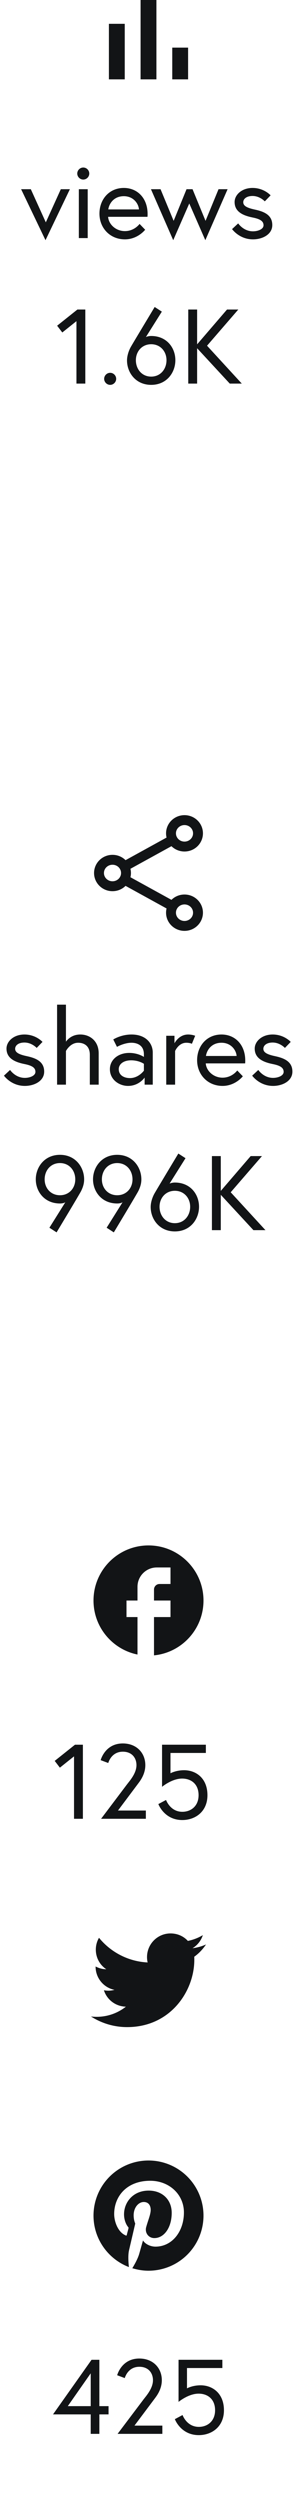 <svg width="45" height="378" viewBox="0 0 45 378" fill="none" xmlns="http://www.w3.org/2000/svg">
<path d="M18.9 12H16.5V3.6H18.9V12ZM23.7 12H21.3V0H23.7V6V12ZM28.5 12H26.1V7.2H28.5V12Z" fill="#121416"/>
<path d="M3.198 28.608L6.894 36.32L10.59 28.608H9.214L6.942 33.616L4.67 28.608H3.198ZM11.944 36H13.288V28.608H11.944V36ZM11.704 26.24C11.704 26.736 12.12 27.152 12.616 27.152C13.112 27.152 13.528 26.736 13.528 26.24C13.528 25.744 13.112 25.328 12.616 25.328C12.12 25.328 11.704 25.744 11.704 26.24ZM18.763 28.416C16.539 28.416 15.067 30.144 15.067 32.304C15.067 34.496 16.683 36.192 18.923 36.192C20.875 36.192 21.995 34.736 21.995 34.736L21.147 33.856C21.147 33.856 20.379 34.944 18.923 34.944C17.531 34.944 16.459 33.904 16.379 32.784H22.347C22.363 32.608 22.363 32.496 22.363 32.352C22.363 29.968 20.827 28.416 18.763 28.416ZM16.411 31.664C16.507 30.896 17.163 29.664 18.763 29.664C20.251 29.664 21.003 30.832 21.051 31.664H16.411ZM22.87 28.608L26.246 36.32L28.678 30.768L31.11 36.32L34.486 28.608H33.11L31.142 33.392L29.174 28.608H28.262L26.31 33.392L24.326 28.608H22.87ZM35.161 34.64C35.161 34.64 36.249 36.192 38.329 36.192C39.753 36.192 41.257 35.456 41.257 34.032C41.257 32.528 40.057 32 38.649 31.696C37.433 31.44 36.857 31.136 36.857 30.576C36.857 30.096 37.321 29.632 38.265 29.632C39.385 29.632 40.121 30.448 40.121 30.448L41.001 29.536C41.001 29.536 40.009 28.416 38.265 28.416C36.617 28.416 35.545 29.472 35.545 30.544C35.545 31.936 36.665 32.56 38.249 32.88C39.385 33.104 39.929 33.424 39.929 34.064C39.929 34.656 39.081 34.976 38.329 34.976C36.873 34.976 36.089 33.776 36.089 33.776L35.161 34.64ZM8.655 49.248L9.439 50.272L11.583 48.56V58H12.927V46.8H11.727L8.655 49.248ZM15.78 57.28C15.78 57.776 16.196 58.192 16.692 58.192C17.188 58.192 17.604 57.776 17.604 57.28C17.604 56.784 17.188 56.368 16.692 56.368C16.196 56.368 15.78 56.784 15.78 57.28ZM24.523 47.12L23.435 46.416C23.435 46.416 20.011 52.096 19.787 52.512C19.467 53.104 19.243 53.856 19.243 54.496C19.243 56.336 20.555 58.192 22.907 58.192C25.259 58.192 26.571 56.336 26.571 54.464C26.571 52.576 25.259 50.8 22.907 50.8C22.443 50.8 22.107 50.96 22.107 50.96L24.523 47.12ZM22.907 52.048C24.315 52.048 25.227 53.152 25.227 54.464C25.227 55.776 24.347 56.944 22.907 56.944C21.467 56.944 20.587 55.776 20.587 54.464C20.587 53.152 21.499 52.048 22.907 52.048ZM29.867 46.8H28.523V58H29.867V52.656L34.811 58H36.635L31.371 52.272L36.107 46.8H34.395L29.867 52.064V46.8Z" fill="#121416"/>
<path d="M17.046 134C18.175 134 19.091 133.105 19.091 132C19.091 130.895 18.175 130 17.046 130C15.916 130 15 130.895 15 132C15 133.105 15.916 134 17.046 134Z" stroke="#121416" stroke-width="1.5" stroke-linecap="round" stroke-linejoin="round"/>
<path d="M27.955 128C29.084 128 30 127.105 30 126C30 124.895 29.084 124 27.955 124C26.825 124 25.909 124.895 25.909 126C25.909 127.105 26.825 128 27.955 128Z" stroke="#121416" stroke-width="1.5" stroke-linecap="round" stroke-linejoin="round"/>
<path d="M27.955 140C29.084 140 30 139.105 30 138C30 136.895 29.084 136 27.955 136C26.825 136 25.909 136.895 25.909 138C25.909 139.105 26.825 140 27.955 140Z" stroke="#121416" stroke-width="1.5" stroke-linecap="round" stroke-linejoin="round"/>
<path d="M18.828 132.98L26.172 137.02M26.172 126.98L18.828 131.02" stroke="#121416" stroke-width="1.5" stroke-linecap="round" stroke-linejoin="round"/>
<path d="M0.599 162.64C0.599 162.64 1.687 164.192 3.767 164.192C5.191 164.192 6.695 163.456 6.695 162.032C6.695 160.528 5.495 160 4.087 159.696C2.871 159.44 2.295 159.136 2.295 158.576C2.295 158.096 2.759 157.632 3.703 157.632C4.823 157.632 5.559 158.448 5.559 158.448L6.439 157.536C6.439 157.536 5.447 156.416 3.703 156.416C2.055 156.416 0.983 157.472 0.983 158.544C0.983 159.936 2.103 160.56 3.687 160.88C4.823 161.104 5.367 161.424 5.367 162.064C5.367 162.656 4.519 162.976 3.767 162.976C2.311 162.976 1.527 161.776 1.527 161.776L0.599 162.64ZM12.168 156.416C10.888 156.416 10.216 157.184 9.992 157.504V151.904H8.648V164H9.992V158.912C9.992 158.912 10.632 157.664 11.832 157.664C12.824 157.664 13.608 158.208 13.608 159.472V164H14.952V159.248C14.952 157.424 13.64 156.416 12.168 156.416ZM19.929 156.416C18.313 156.416 17.161 157.168 17.161 157.168L17.721 158.288C17.721 158.288 18.809 157.664 19.929 157.664C20.521 157.664 21.801 157.872 21.801 159.408V159.808C21.801 159.808 20.937 159.2 19.577 159.2C17.913 159.2 16.649 160.224 16.649 161.664C16.649 163.264 18.073 164.192 19.401 164.192C21.081 164.192 21.913 162.928 21.913 162.928V164H23.145V159.136C23.145 157.76 22.105 156.416 19.929 156.416ZM19.689 163.008C18.857 163.008 17.993 162.624 17.993 161.664C17.993 160.896 18.713 160.32 19.865 160.32C21.065 160.32 21.801 160.848 21.801 160.848V161.888C21.801 161.888 21.001 163.008 19.689 163.008ZM28.5 156.416C27.092 156.416 26.436 157.744 26.436 157.744V156.608H25.188V164H26.532V158.912C26.532 158.912 27.06 157.664 28.228 157.664C28.788 157.664 29.076 157.824 29.076 157.824L29.572 156.608C29.572 156.608 29.108 156.416 28.5 156.416ZM33.56 156.416C31.336 156.416 29.864 158.144 29.864 160.304C29.864 162.496 31.48 164.192 33.72 164.192C35.672 164.192 36.792 162.736 36.792 162.736L35.944 161.856C35.944 161.856 35.176 162.944 33.72 162.944C32.328 162.944 31.256 161.904 31.176 160.784H37.144C37.16 160.608 37.16 160.496 37.16 160.352C37.16 157.968 35.624 156.416 33.56 156.416ZM31.208 159.664C31.304 158.896 31.96 157.664 33.56 157.664C35.048 157.664 35.8 158.832 35.848 159.664H31.208ZM38.208 162.64C38.208 162.64 39.296 164.192 41.376 164.192C42.8 164.192 44.304 163.456 44.304 162.032C44.304 160.528 43.104 160 41.696 159.696C40.48 159.44 39.904 159.136 39.904 158.576C39.904 158.096 40.368 157.632 41.312 157.632C42.432 157.632 43.168 158.448 43.168 158.448L44.048 157.536C44.048 157.536 43.056 156.416 41.312 156.416C39.664 156.416 38.592 157.472 38.592 158.544C38.592 159.936 39.712 160.56 41.296 160.88C42.432 161.104 42.976 161.424 42.976 162.064C42.976 162.656 42.128 162.976 41.376 162.976C39.92 162.976 39.136 161.776 39.136 161.776L38.208 162.64ZM7.485 185.632L8.573 186.336C8.573 186.336 12.077 180.528 12.301 180.064C12.573 179.504 12.749 178.96 12.749 178.32C12.749 176.48 11.437 174.608 9.085 174.608C6.733 174.608 5.421 176.48 5.421 178.32C5.421 180.16 6.733 181.968 9.085 181.968C9.661 181.968 9.901 181.776 9.901 181.776L7.485 185.632ZM9.085 180.72C7.677 180.72 6.765 179.632 6.765 178.32C6.765 177.008 7.645 175.856 9.085 175.856C10.525 175.856 11.405 177.008 11.405 178.32C11.405 179.632 10.493 180.72 9.085 180.72ZM16.157 185.632L17.245 186.336C17.245 186.336 20.749 180.528 20.973 180.064C21.245 179.504 21.421 178.96 21.421 178.32C21.421 176.48 20.109 174.608 17.757 174.608C15.405 174.608 14.093 176.48 14.093 178.32C14.093 180.16 15.405 181.968 17.757 181.968C18.333 181.968 18.573 181.776 18.573 181.776L16.157 185.632ZM17.757 180.72C16.349 180.72 15.437 179.632 15.437 178.32C15.437 177.008 16.317 175.856 17.757 175.856C19.197 175.856 20.077 177.008 20.077 178.32C20.077 179.632 19.165 180.72 17.757 180.72ZM28.109 175.12L27.021 174.416C27.021 174.416 23.597 180.096 23.373 180.512C23.053 181.104 22.829 181.856 22.829 182.496C22.829 184.336 24.141 186.192 26.493 186.192C28.845 186.192 30.157 184.336 30.157 182.464C30.157 180.576 28.845 178.8 26.493 178.8C26.029 178.8 25.693 178.96 25.693 178.96L28.109 175.12ZM26.493 180.048C27.901 180.048 28.813 181.152 28.813 182.464C28.813 183.776 27.933 184.944 26.493 184.944C25.053 184.944 24.173 183.776 24.173 182.464C24.173 181.152 25.085 180.048 26.493 180.048ZM33.453 174.8H32.109V186H33.453V180.656L38.397 186H40.221L34.957 180.272L39.693 174.8H37.981L33.453 180.064V174.8Z" fill="#121416"/>
<path d="M30.833 242C30.833 237.4 27.1 233.667 22.5 233.667C17.9 233.667 14.167 237.4 14.167 242C14.167 246.033 17.033 249.392 20.833 250.167V244.5H19.167V242H20.833V239.917C20.833 238.308 22.142 237 23.75 237H25.833V239.5H24.167C23.708 239.5 23.333 239.875 23.333 240.333V242H25.833V244.5H23.333V250.292C27.542 249.875 30.833 246.325 30.833 242Z" fill="#121416"/>
<path d="M8.288 266.248L9.072 267.272L11.216 265.56V275H12.56V263.8H11.36L8.288 266.248ZM15.316 275H22.1V273.752H17.876L20.852 269.784C21.092 269.448 22.02 268.392 22.02 266.888C22.02 265.032 20.676 263.608 18.612 263.608C15.892 263.608 15.252 266.136 15.252 266.136L16.404 266.568C16.404 266.568 16.836 264.856 18.612 264.856C20.004 264.856 20.676 265.816 20.676 266.888C20.676 268.12 19.668 269.24 19.252 269.784L15.316 275ZM31.432 271.432C31.432 268.872 29.704 267.656 27.896 267.656C26.648 267.656 25.832 268.12 25.832 268.12V265.048H31.192V263.8H24.552V270.168C24.552 270.168 26.04 268.92 27.592 268.92C28.968 268.92 30.088 269.752 30.088 271.432C30.088 273.08 28.936 273.944 27.624 273.944C25.784 273.944 25.16 272.152 25.16 272.152L23.992 272.776C23.992 272.776 24.872 275.192 27.624 275.192C29.56 275.192 31.432 273.944 31.432 271.432Z" fill="#121416"/>
<path d="M31.217 294C30.575 294.292 29.883 294.483 29.167 294.575C29.9 294.133 30.467 293.433 30.733 292.592C30.042 293.008 29.275 293.3 28.467 293.467C27.808 292.75 26.883 292.333 25.833 292.333C23.875 292.333 22.275 293.933 22.275 295.908C22.275 296.192 22.308 296.467 22.367 296.725C19.4 296.575 16.758 295.15 15 292.992C14.692 293.517 14.517 294.133 14.517 294.783C14.517 296.025 15.142 297.125 16.108 297.75C15.517 297.75 14.967 297.583 14.483 297.333V297.358C14.483 299.092 15.717 300.542 17.35 300.867C16.826 301.01 16.275 301.03 15.742 300.925C15.968 301.635 16.411 302.257 17.009 302.702C17.607 303.148 18.33 303.395 19.075 303.408C17.811 304.409 16.245 304.949 14.633 304.942C14.35 304.942 14.067 304.925 13.783 304.892C15.367 305.908 17.25 306.5 19.267 306.5C25.833 306.5 29.442 301.05 29.442 296.325C29.442 296.167 29.442 296.017 29.433 295.858C30.133 295.358 30.733 294.725 31.217 294Z" fill="#121416"/>
<path d="M20.033 342.95C20.833 343.192 21.642 343.333 22.5 343.333C24.71 343.333 26.83 342.455 28.393 340.893C29.955 339.33 30.833 337.21 30.833 335C30.833 333.906 30.618 332.822 30.199 331.811C29.78 330.8 29.166 329.881 28.393 329.107C27.619 328.334 26.7 327.72 25.689 327.301C24.678 326.882 23.594 326.667 22.5 326.667C21.406 326.667 20.322 326.882 19.311 327.301C18.3 327.72 17.381 328.334 16.608 329.107C15.045 330.67 14.167 332.79 14.167 335C14.167 338.542 16.392 341.583 19.533 342.783C19.458 342.133 19.383 341.058 19.533 340.317L20.492 336.2C20.492 336.2 20.25 335.717 20.25 334.95C20.25 333.8 20.967 332.942 21.783 332.942C22.5 332.942 22.833 333.467 22.833 334.142C22.833 334.858 22.358 335.883 22.117 336.867C21.975 337.683 22.55 338.4 23.383 338.4C24.867 338.4 26.017 336.817 26.017 334.583C26.017 332.583 24.583 331.217 22.525 331.217C20.175 331.217 18.792 332.967 18.792 334.808C18.792 335.525 19.025 336.25 19.408 336.725C19.483 336.775 19.483 336.842 19.458 336.967L19.217 337.875C19.217 338.017 19.125 338.067 18.983 337.967C17.917 337.5 17.3 335.983 17.3 334.758C17.3 332.125 19.167 329.733 22.767 329.733C25.633 329.733 27.867 331.792 27.867 334.525C27.867 337.392 26.092 339.692 23.55 339.692C22.742 339.692 21.95 339.258 21.667 338.75L21.108 340.725C20.917 341.442 20.392 342.4 20.033 342.975V342.95Z" fill="#121416"/>
<path d="M8.032 365.056H13.744V368H15.056V365.056H16.448V363.808H15.056V356.8H13.872L8.032 365.056ZM10.272 363.808L13.744 358.848V363.808H10.272ZM17.816 368H24.6V366.752H20.376L23.352 362.784C23.592 362.448 24.52 361.392 24.52 359.888C24.52 358.032 23.176 356.608 21.112 356.608C18.392 356.608 17.752 359.136 17.752 359.136L18.904 359.568C18.904 359.568 19.336 357.856 21.112 357.856C22.504 357.856 23.176 358.816 23.176 359.888C23.176 361.12 22.168 362.24 21.752 362.784L17.816 368ZM33.932 364.432C33.932 361.872 32.204 360.656 30.396 360.656C29.148 360.656 28.332 361.12 28.332 361.12V358.048H33.692V356.8H27.052V363.168C27.052 363.168 28.54 361.92 30.092 361.92C31.468 361.92 32.588 362.752 32.588 364.432C32.588 366.08 31.436 366.944 30.124 366.944C28.284 366.944 27.66 365.152 27.66 365.152L26.492 365.776C26.492 365.776 27.372 368.192 30.124 368.192C32.06 368.192 33.932 366.944 33.932 364.432Z" fill="#121416"/>
</svg>

